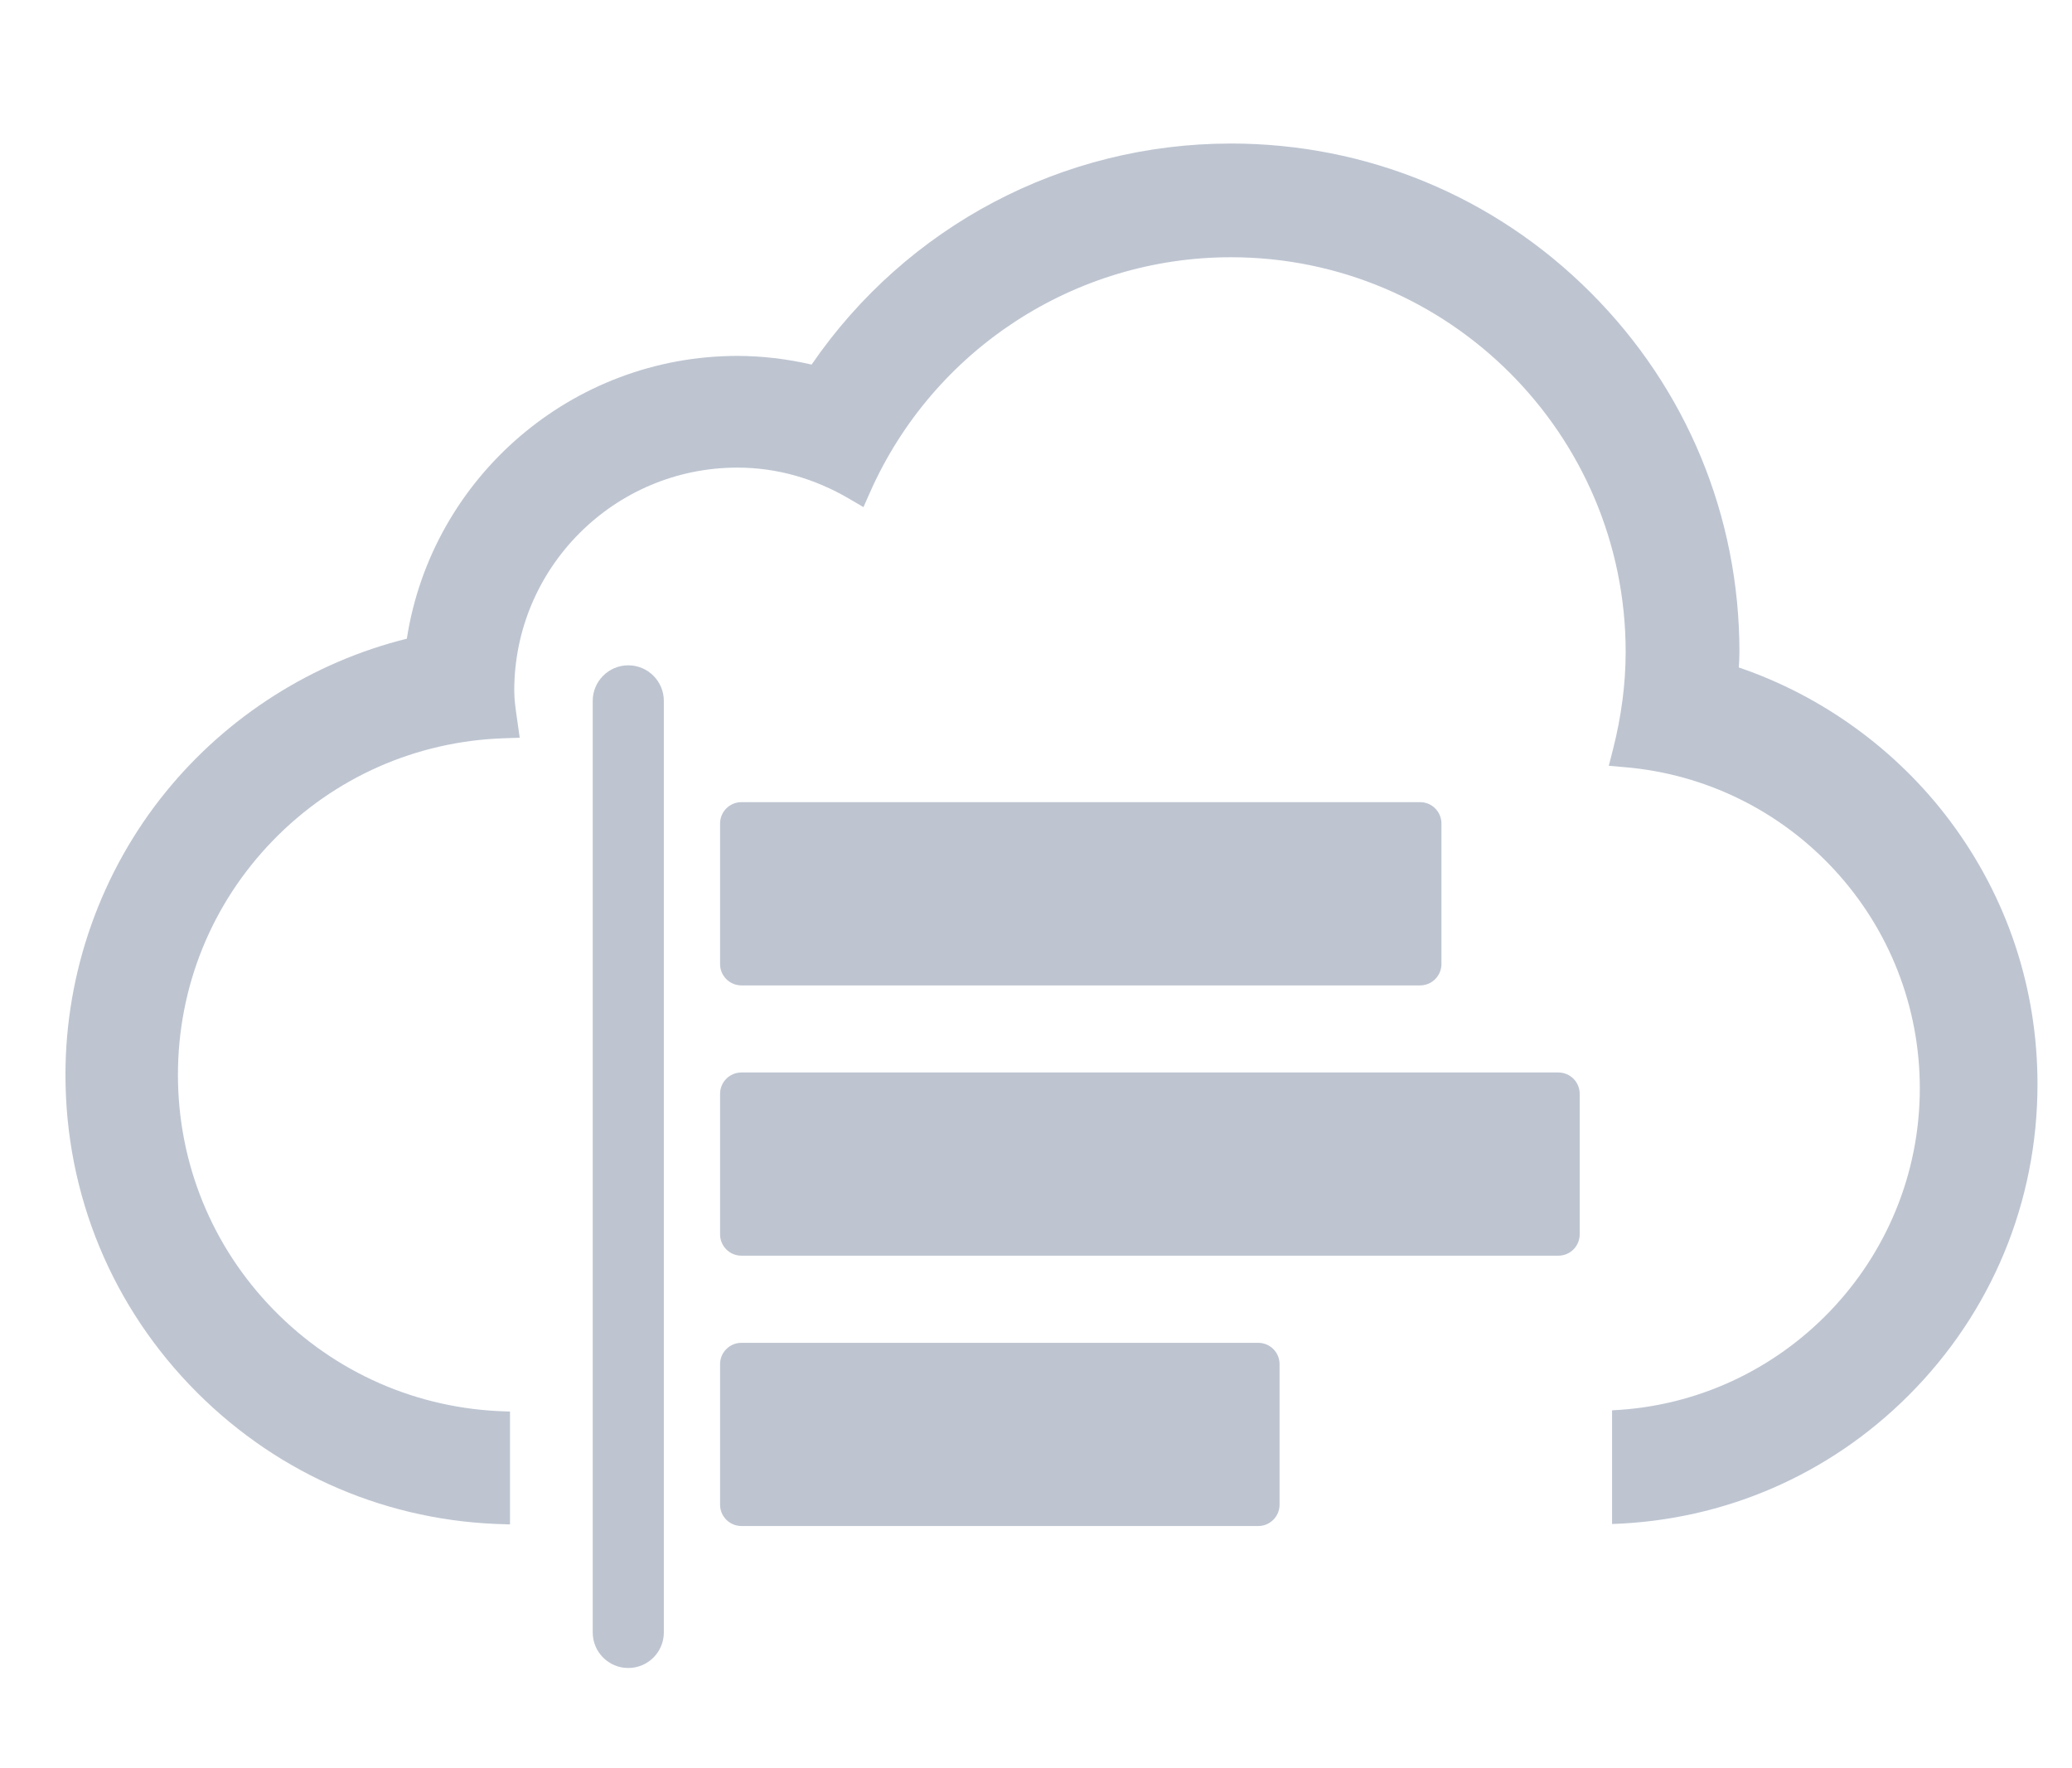 <?xml version="1.0" encoding="utf-8"?>
<!-- Generator: Adobe Illustrator 16.0.0, SVG Export Plug-In . SVG Version: 6.00 Build 0)  -->
<!DOCTYPE svg PUBLIC "-//W3C//DTD SVG 1.1//EN" "http://www.w3.org/Graphics/SVG/1.1/DTD/svg11.dtd">
<svg version="1.1" id="图层_1" xmlns="http://www.w3.org/2000/svg" xmlns:xlink="http://www.w3.org/1999/xlink" x="0px" y="0px"
	 width="234.375px" height="200px" viewBox="0 0 234.375 200" enable-background="new 0 0 234.375 200" xml:space="preserve">
<path fill="#BEC5D1" d="M220.576,92.848c-6.004-8.021-14.449-14.147-23.891-17.355c0.039-0.572,0.071-1.16,0.071-1.768
	c0-15.356-5.983-29.794-16.849-40.653c-10.864-10.858-25.311-16.838-40.674-16.838c-19.021,0-36.665,9.324-47.428,25.001
	c-2.83-0.65-5.651-0.979-8.401-0.979c-18.658,0-34.534,13.671-37.388,31.985c-10.664,2.645-20.314,8.773-27.277,17.347
	c-7.31,9.002-11.336,20.357-11.336,31.975c0,13.582,5.292,26.352,14.901,35.955c9.366,9.36,21.74,14.623,34.943,14.883v0.011h0.44
	v-12.763l-0.492-0.015c-9.963-0.278-19.284-4.36-26.247-11.493c-6.979-7.147-10.821-16.586-10.821-26.576
	c0-9.953,3.818-19.365,10.75-26.503c6.914-7.119,16.183-11.224,26.1-11.559l1.81-0.061l-0.319-2.253
	c-0.153-1.061-0.298-2.063-0.298-3.079c0-13.906,11.32-25.22,25.235-25.22c4.411,0,8.681,1.193,12.692,3.546l1.573,0.923
	l0.738-1.667c7.157-16.157,23.182-26.596,40.825-26.596c24.623,0,44.654,20.021,44.654,44.629c0,3.59-0.481,7.302-1.434,11.033
	l-0.473,1.856l1.908,0.167c9.053,0.792,17.444,4.918,23.627,11.619c6.219,6.742,9.645,15.509,9.645,24.686
	c0,19.547-15.467,35.545-34.809,36.427v12.86c12.672-0.417,24.525-5.533,33.533-14.537c9.406-9.401,14.588-21.901,14.588-35.196
	C230.477,111.801,227.053,101.5,220.576,92.848z"/>
<g>
	<path fill="#BEC5D1" d="M75.09,184.639V79.274c0-2.221-1.802-4.024-4.022-4.024s-4.022,1.804-4.022,4.024v105.365
		c0,2.22,1.802,4.02,4.022,4.02C73.288,188.658,75.09,186.858,75.09,184.639L75.09,184.639z M75.09,184.639"/>
	<path fill="#BEC5D1" d="M144.739,154.291c0-1.333-1.08-2.412-2.413-2.412H83.867c-1.334,0-2.415,1.079-2.415,2.412v15.897
		c0,1.332,1.081,2.412,2.415,2.412h58.459c1.332,0,2.413-1.08,2.413-2.412V154.291L144.739,154.291z M144.739,154.291"/>
	<path fill="#BEC5D1" d="M178.688,123.715c0-1.333-1.078-2.413-2.415-2.413H83.867c-1.334,0-2.415,1.08-2.415,2.413v15.896
		c0,1.333,1.081,2.413,2.415,2.413h92.406c1.337,0,2.415-1.08,2.415-2.413V123.715L178.688,123.715z M178.688,123.715"/>
	<path fill="#BEC5D1" d="M81.452,93.144v15.894c0,1.335,1.081,2.416,2.416,2.416h76.77c1.332,0,2.412-1.081,2.412-2.416V93.144
		c0-1.333-1.08-2.418-2.412-2.418h-76.77C82.532,90.726,81.452,91.811,81.452,93.144L81.452,93.144z M81.452,93.144"/>
</g>
</svg>

